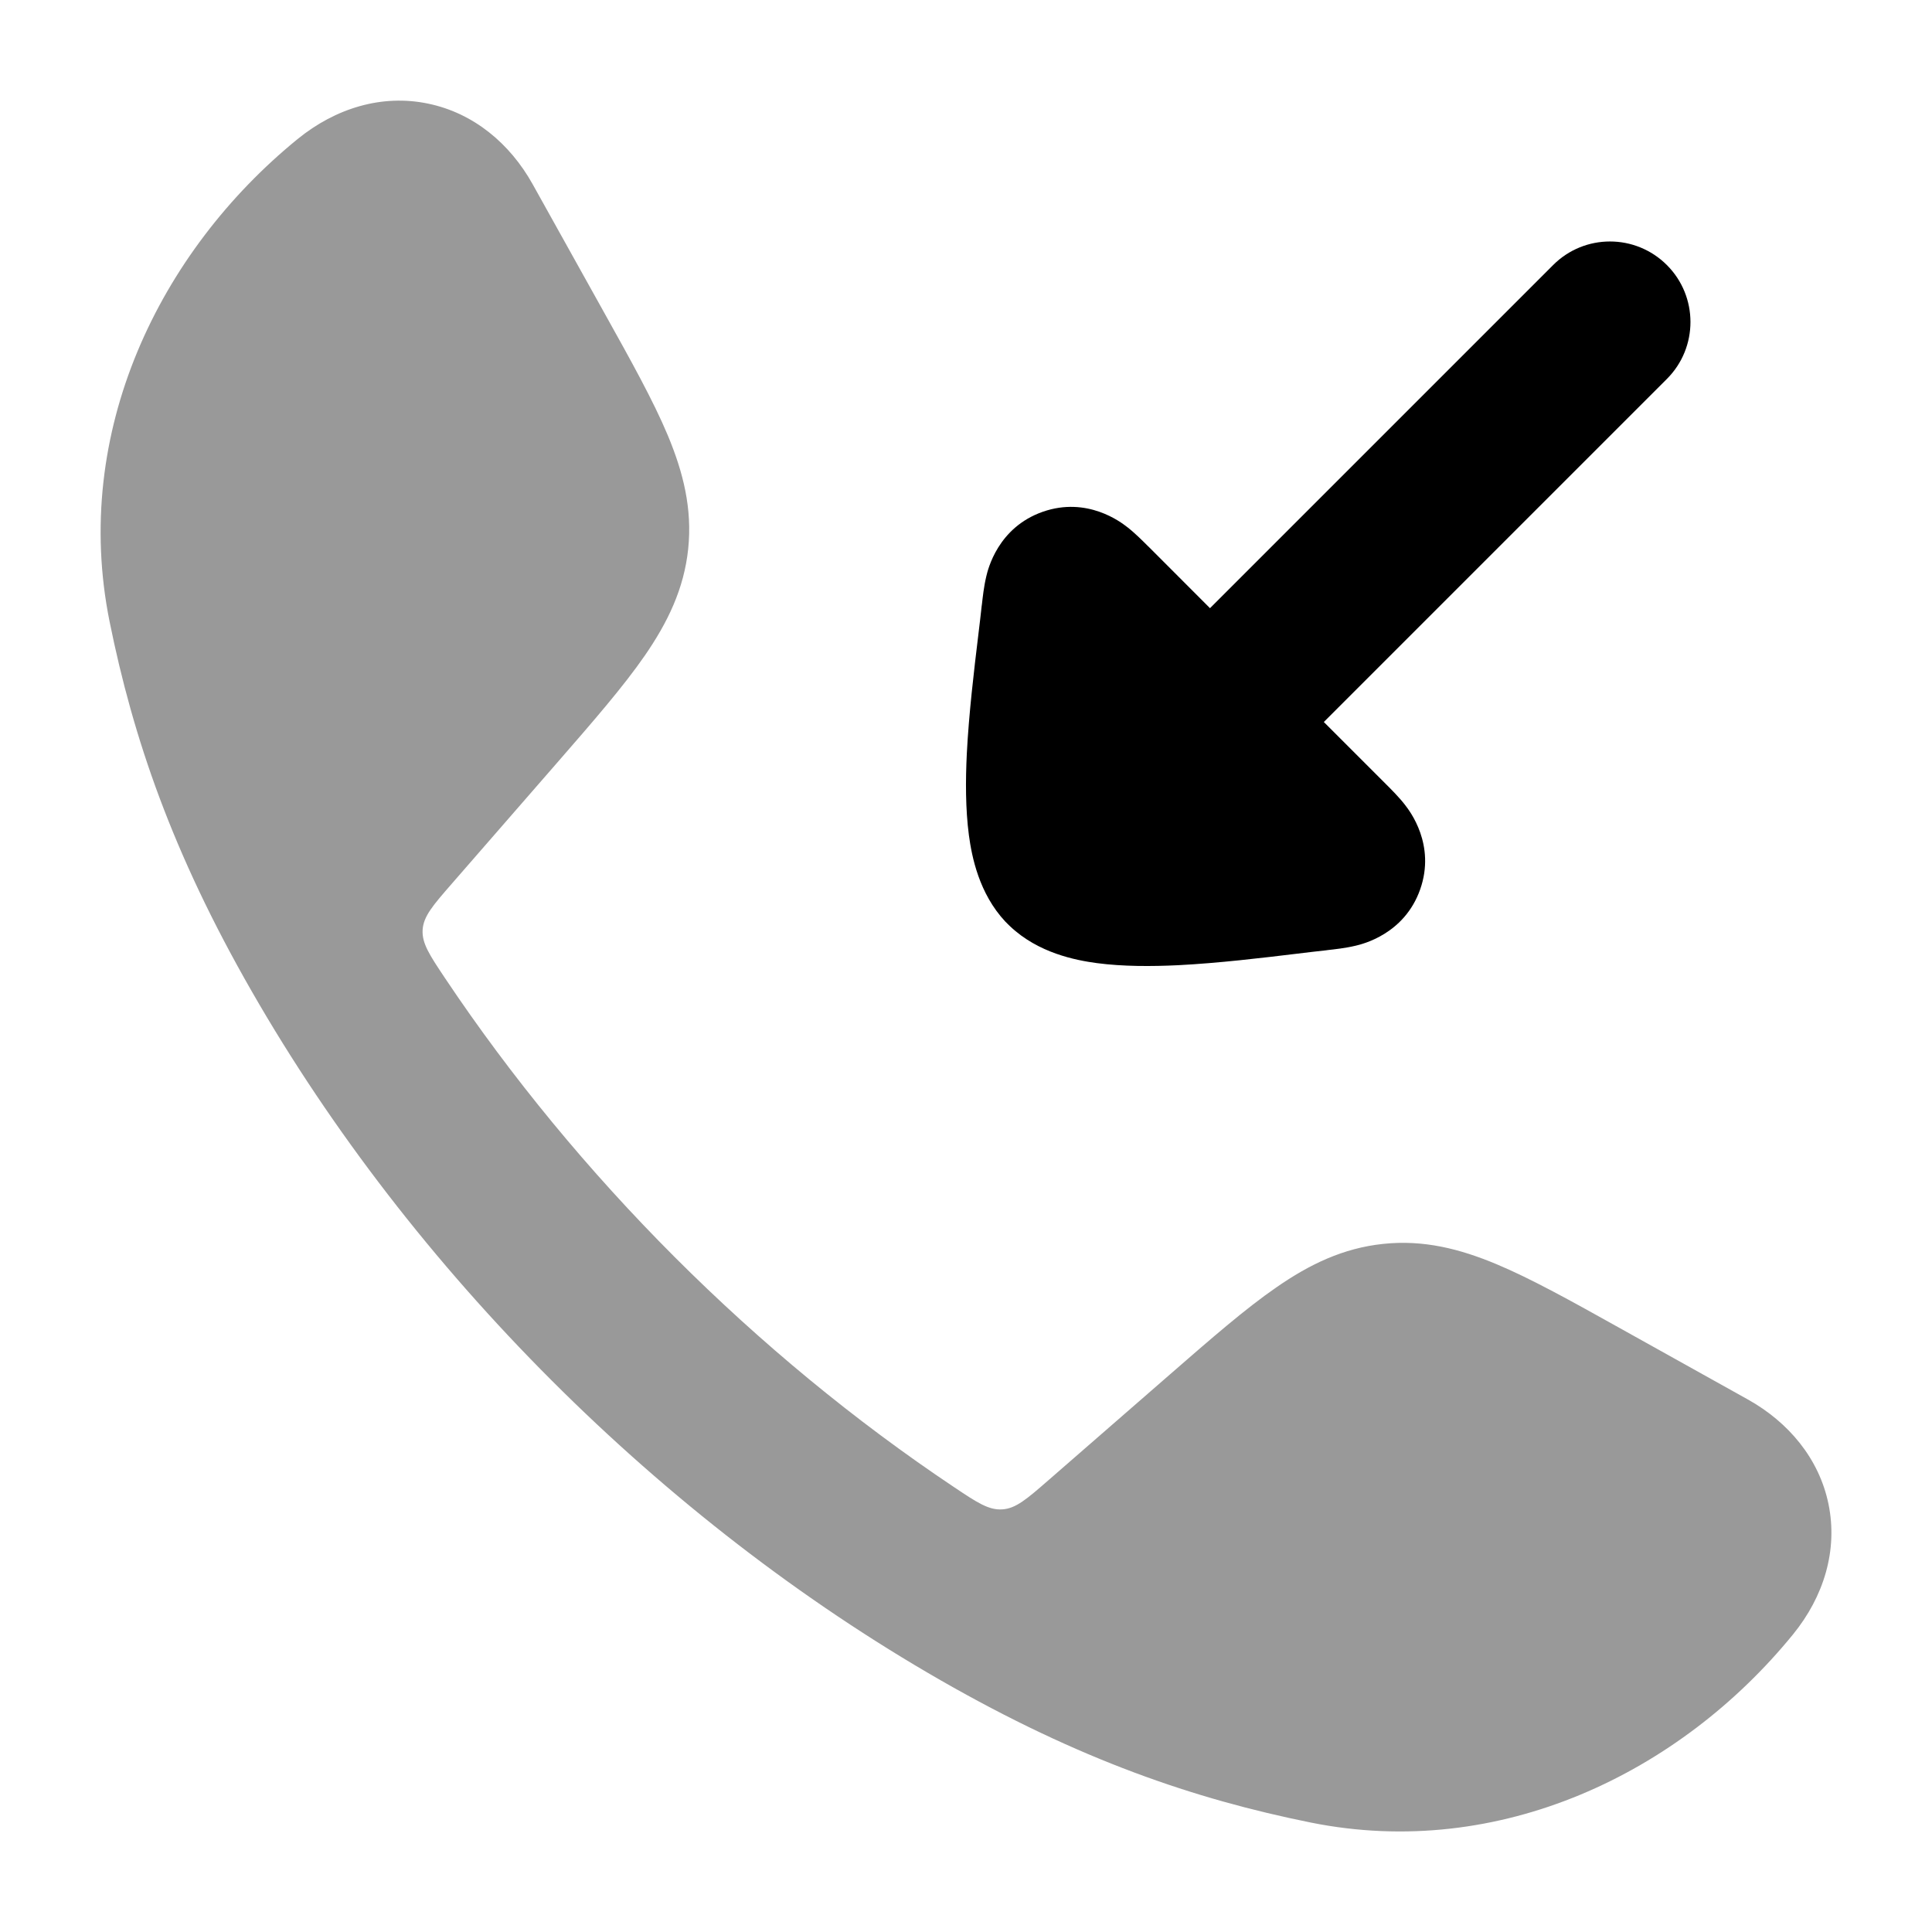 <svg width="24" height="24" viewBox="0 0 24 24" xmlns="http://www.w3.org/2000/svg">
<path opacity="0.4" d="M5.317 1.287C5.884 1.404 6.335 1.784 6.616 2.287L7.509 3.89C7.838 4.48 8.115 4.977 8.296 5.409C8.487 5.867 8.601 6.318 8.549 6.818C8.497 7.317 8.292 7.735 8.01 8.144C7.744 8.529 7.371 8.958 6.927 9.468L5.614 10.976C5.379 11.246 5.261 11.381 5.25 11.55C5.24 11.719 5.336 11.863 5.529 12.152C7.173 14.611 9.388 16.827 11.849 18.472C12.137 18.665 12.282 18.761 12.45 18.75C12.619 18.74 12.755 18.622 13.025 18.387L14.533 17.074C15.043 16.63 15.472 16.256 15.857 15.991C16.265 15.708 16.684 15.504 17.183 15.452C17.683 15.399 18.134 15.513 18.592 15.705C19.024 15.886 19.521 16.163 20.111 16.492L20.111 16.492L21.713 17.385C22.216 17.666 22.597 18.117 22.714 18.683C22.832 19.256 22.658 19.832 22.272 20.305C20.873 22.021 18.632 23.114 16.281 22.64C14.836 22.348 13.41 21.862 11.685 20.873C8.22 18.886 5.113 15.777 3.128 12.316C2.138 10.591 1.653 9.165 1.361 7.72C0.887 5.369 1.98 3.127 3.696 1.728C4.169 1.343 4.745 1.168 5.317 1.287Z" fill="currentColor"/>
<path d="M20.707 4.707C21.097 4.317 21.097 3.683 20.707 3.293C20.316 2.902 19.683 2.902 19.293 3.293L15.031 7.555L14.269 6.792L14.254 6.778C14.198 6.722 14.099 6.622 14.001 6.546L13.998 6.544C13.927 6.489 13.507 6.163 12.952 6.358C12.395 6.554 12.272 7.075 12.252 7.16L12.251 7.165C12.222 7.285 12.207 7.425 12.198 7.505L12.195 7.526C12.184 7.631 12.169 7.753 12.153 7.887C12.101 8.317 12.035 8.868 12.01 9.364C11.994 9.693 11.993 10.049 12.036 10.375C12.072 10.643 12.162 11.1 12.489 11.449C12.499 11.46 12.509 11.47 12.52 11.48C12.53 11.49 12.54 11.5 12.55 11.509C12.899 11.838 13.357 11.928 13.625 11.964C13.951 12.007 14.307 12.006 14.636 11.99C15.132 11.965 15.683 11.899 16.113 11.847C16.247 11.831 16.369 11.816 16.474 11.805L16.495 11.802C16.575 11.793 16.715 11.778 16.835 11.749L16.84 11.748C16.924 11.728 17.446 11.605 17.642 11.048C17.837 10.493 17.511 10.073 17.456 10.002L17.454 9.999C17.378 9.901 17.278 9.802 17.222 9.746L17.207 9.731L16.445 8.969L20.707 4.707Z" fill="currentColor"/>
</svg>
